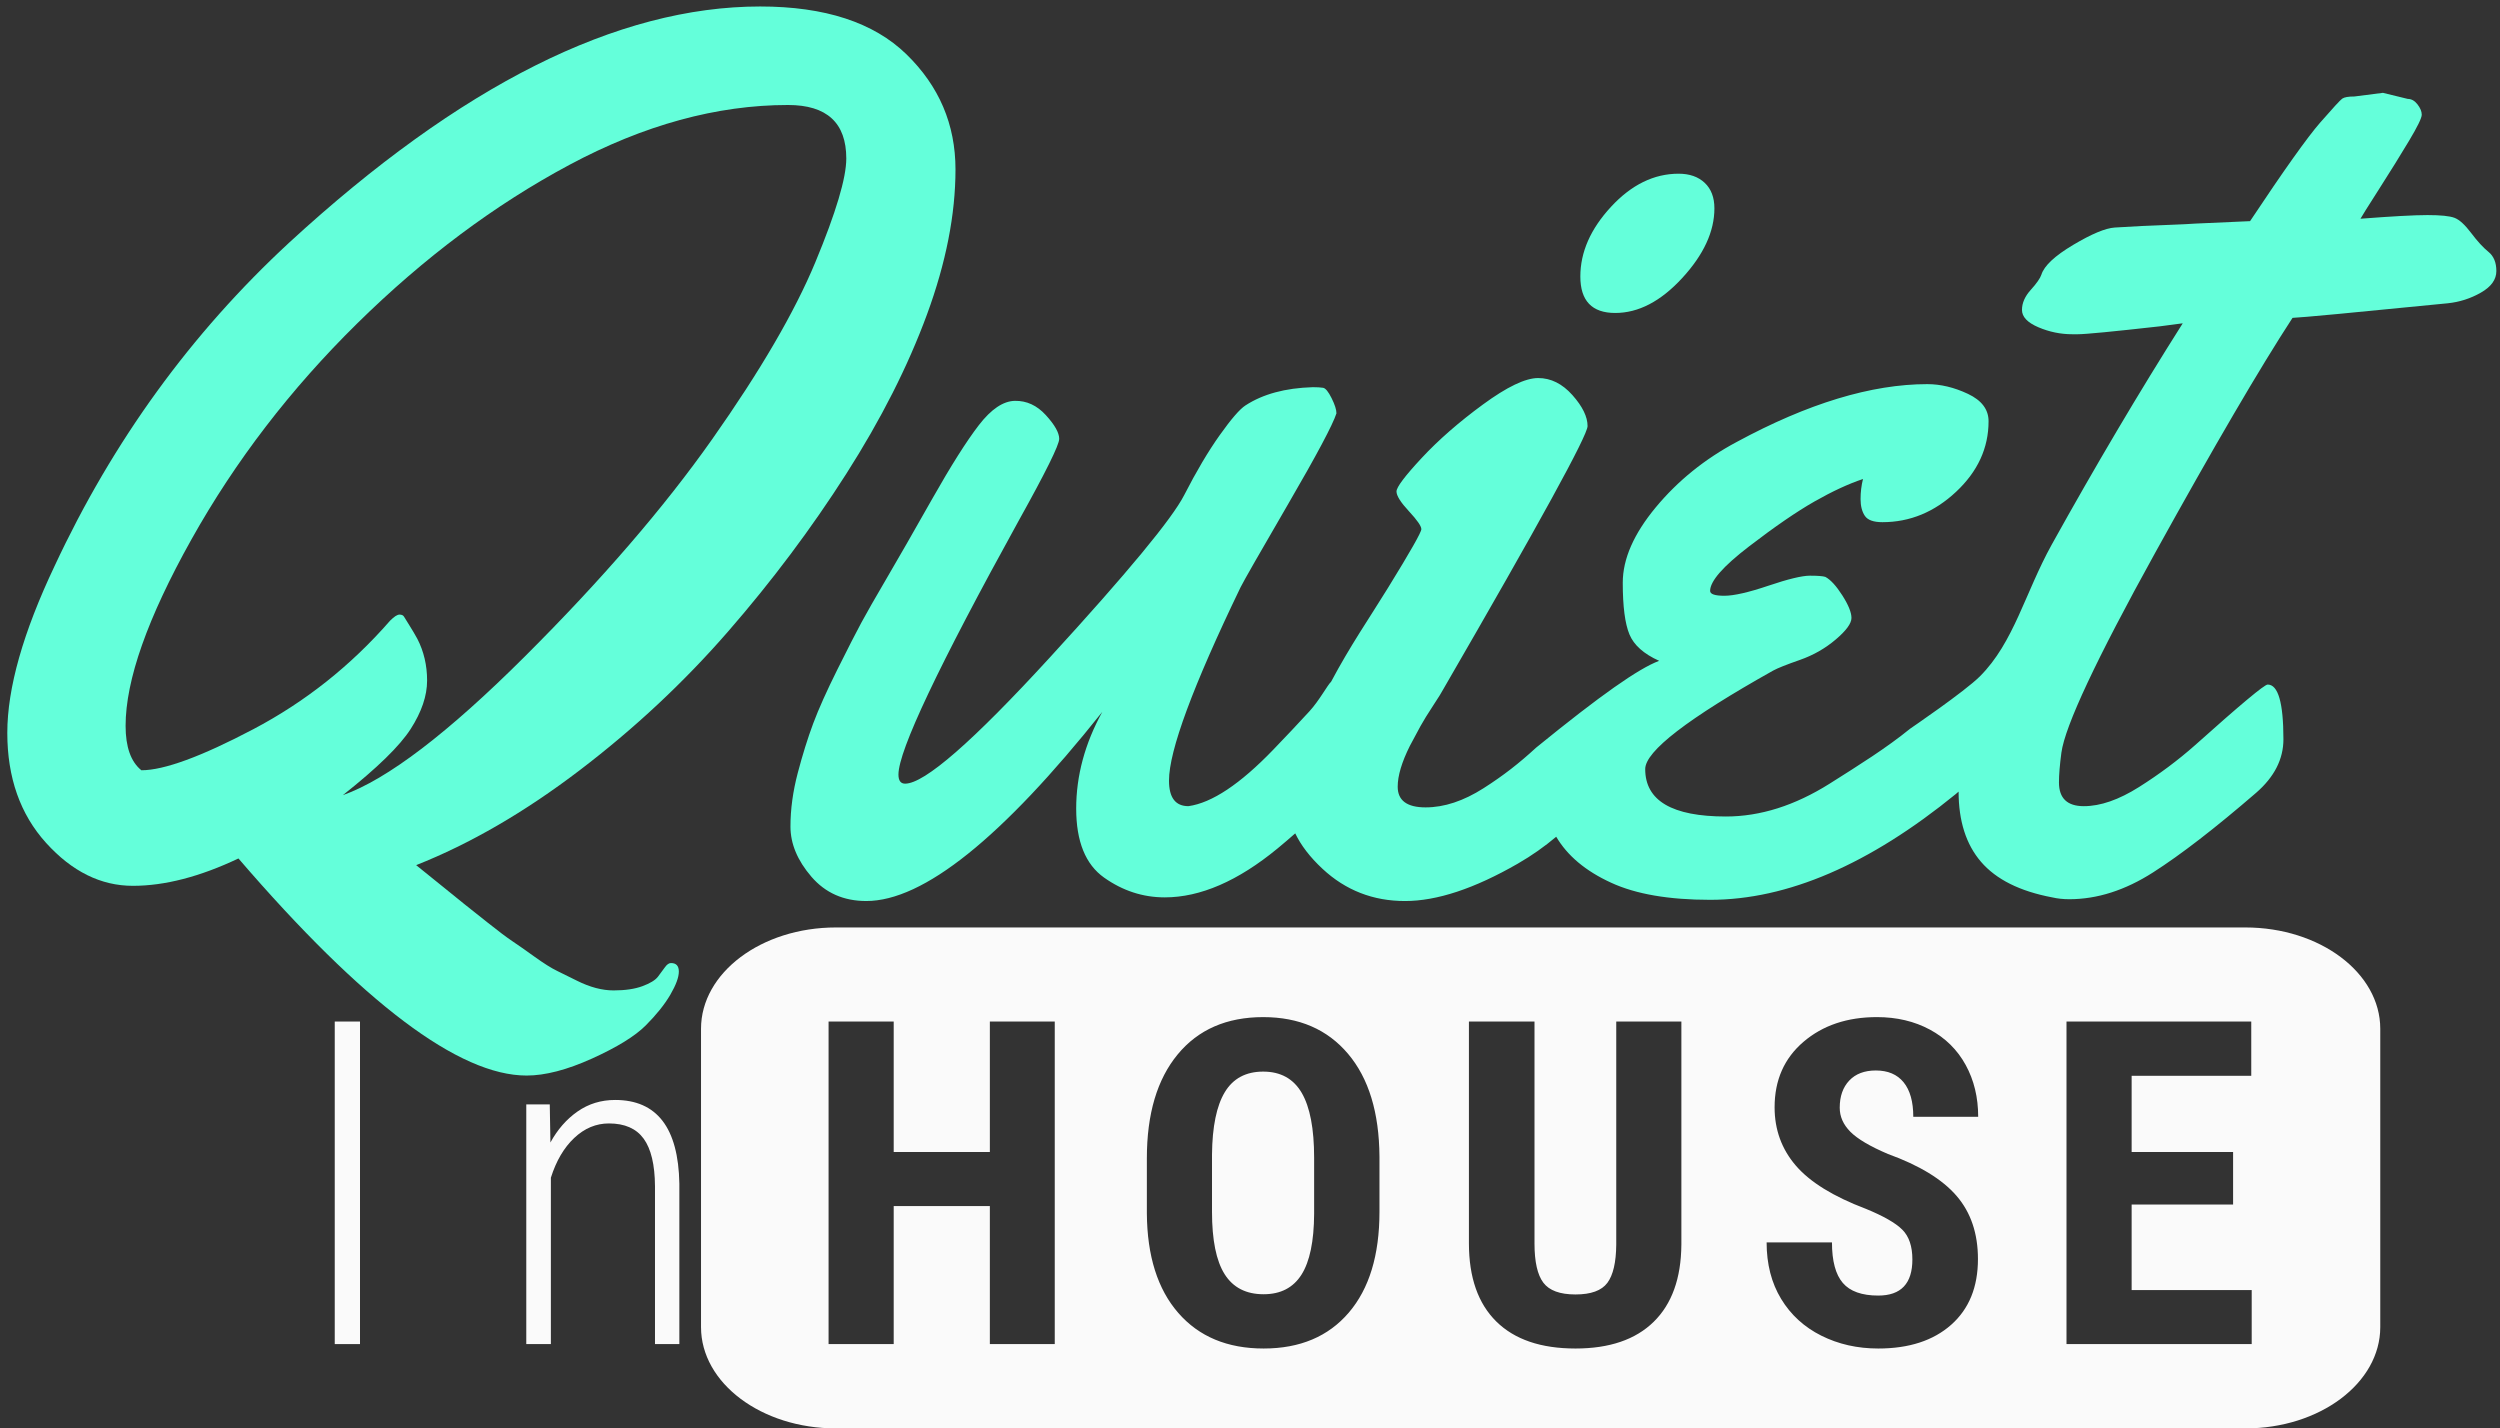 <?xml version="1.0" encoding="iso-8859-1"?>
<!-- Generator: Adobe Illustrator 16.0.0, SVG Export Plug-In . SVG Version: 6.00 Build 0)  -->
<!DOCTYPE svg PUBLIC "-//W3C//DTD SVG 1.1//EN" "http://www.w3.org/Graphics/SVG/1.1/DTD/svg11.dtd">
<svg version="1.1" id="Layer_1" xmlns="http://www.w3.org/2000/svg" xmlns:xlink="http://www.w3.org/1999/xlink" x="0px" y="0px"
	 width="264.5px" height="151.125px" viewBox="0 0 264.5 151.125" style="enable-background:new 0 0 264.5 151.125;"
	 xml:space="preserve">
<rect x="0" y="0" width="264.5" height="151.125" fill="#333333" stroke="none"/>
<rect x="-176.5" y="-137.875" style="display:none;fill:#6666B2;" width="640" height="480"/>
<g>
	<path style="fill:#64FFDA;" d="M98.074,33.273c2.011-5.469,3.017-10.583,3.017-15.345s-1.733-8.824-5.199-12.192
		c-3.466-3.367-8.623-5.05-15.468-5.05c-15.105,0-31.706,8.322-49.806,24.963C20.221,35.257,11.941,46.667,5.779,59.877
		c-3.337,7.035-5.006,12.922-5.006,17.661c0,4.74,1.369,8.622,4.107,11.646c2.738,3.024,5.797,4.536,9.178,4.536
		c3.379,0,7.102-0.965,11.168-2.895c13.178,15.312,23.34,22.968,30.486,22.968c1.968,0,4.278-0.601,6.932-1.801
		c2.652-1.201,4.546-2.371,5.68-3.507c1.133-1.137,2-2.22,2.599-3.249c0.599-1.029,0.898-1.845,0.898-2.445
		c0-0.601-0.278-0.901-0.834-0.901c-0.215,0-0.428,0.15-0.642,0.451c-0.214,0.299-0.46,0.632-0.738,0.998
		c-0.279,0.363-0.825,0.696-1.637,0.997c-0.813,0.3-1.829,0.45-3.049,0.45c-1.219,0-2.514-0.344-3.883-1.029
		c-0.771-0.387-1.466-0.73-2.086-1.03c-0.621-0.3-1.423-0.804-2.407-1.512c-0.985-0.708-1.765-1.255-2.343-1.641
		c-0.578-0.386-1.434-1.029-2.567-1.93c-1.134-0.901-1.958-1.555-2.471-1.962c-0.514-0.408-1.402-1.126-2.664-2.155
		c-1.263-1.029-2.086-1.694-2.471-1.995c5.733-2.273,11.499-5.619,17.297-10.037c5.797-4.417,11.028-9.307,15.693-14.669
		c4.663-5.361,8.835-10.926,12.516-16.696C93.217,44.361,96.063,38.742,98.074,33.273z M75.354,46.462
		C70.261,53.69,63.65,61.356,55.521,69.463c-8.13,8.106-14.548,12.996-19.255,14.669c3.637-2.873,6.033-5.211,7.188-7.013
		c1.155-1.802,1.733-3.506,1.733-5.115c0-1.609-0.343-3.078-1.027-4.407c-0.257-0.472-0.536-0.943-0.834-1.416
		c-0.3-0.472-0.492-0.782-0.578-0.933c-0.086-0.15-0.247-0.225-0.481-0.225c-0.236,0-0.568,0.215-0.995,0.644
		c-4.151,4.761-8.976,8.589-14.473,11.484c-5.499,2.895-9.446,4.343-11.842,4.343c-1.113-0.901-1.668-2.466-1.668-4.697
		c0-4.847,2.32-11.42,6.963-19.72c4.643-8.3,10.494-15.924,17.554-22.872c7.06-6.949,14.538-12.535,22.432-16.76
		c7.895-4.224,15.606-6.337,23.138-6.337c4.107,0,6.162,1.888,6.162,5.662c0,2.059-1.091,5.716-3.273,10.97
		C84.083,32.995,80.445,39.235,75.354,46.462z"/>
	<path style="fill:#64FFDA;" d="M170.89,33.112c2.46,0,4.823-1.233,7.092-3.7c2.268-2.466,3.402-4.922,3.402-7.367
		c0-1.158-0.344-2.059-1.027-2.702c-0.685-0.644-1.604-0.965-2.76-0.965c-2.61,0-4.996,1.169-7.156,3.507
		c-2.161,2.338-3.241,4.793-3.241,7.367C167.199,31.825,168.429,33.112,170.89,33.112z"/>
	<path style="fill:#64FFDA;" d="M209.469,71.563c3.599-3.588,4.776-8.833,7.601-13.938c4.621-8.321,9.242-16.127,13.863-23.419
		l-2.439,0.321c-4.964,0.558-7.853,0.836-8.664,0.836h-0.578c-1.241,0-2.438-0.246-3.594-0.74c-1.155-0.493-1.733-1.104-1.733-1.833
		c0-0.729,0.31-1.437,0.931-2.124c0.62-0.686,0.995-1.222,1.123-1.608c0.299-0.943,1.422-1.994,3.37-3.152
		c1.946-1.158,3.411-1.77,4.396-1.833c0.983-0.064,1.936-0.118,2.855-0.161c0.92-0.042,1.947-0.085,3.081-0.128
		c1.134-0.042,2-0.085,2.6-0.129l5.776-0.257c3.594-5.404,6.065-8.879,7.413-10.423s2.128-2.391,2.343-2.542
		c0.214-0.149,0.642-0.225,1.283-0.225l3.017-0.386l2.632,0.643c0.385,0,0.728,0.193,1.027,0.579
		c0.299,0.386,0.449,0.751,0.449,1.094c0,0.344-0.449,1.266-1.349,2.767c-0.898,1.502-1.957,3.207-3.177,5.115
		c-1.22,1.909-1.872,2.95-1.957,3.121c3.337-0.257,5.701-0.386,7.092-0.386c1.39,0,2.343,0.097,2.856,0.29
		c0.513,0.193,1.101,0.73,1.765,1.608c0.663,0.88,1.272,1.544,1.829,1.995c0.556,0.45,0.835,1.126,0.835,2.027
		c0,0.9-0.546,1.663-1.637,2.284c-1.092,0.623-2.258,0.998-3.498,1.126c-9.928,0.987-15.404,1.502-16.431,1.544
		c-3.466,5.319-8.313,13.607-14.538,24.867s-9.531,18.304-9.916,21.135c-0.172,1.287-0.257,2.338-0.257,3.152
		c0,1.673,0.877,2.509,2.632,2.509c1.754,0,3.7-0.676,5.841-2.027c2.139-1.351,4.107-2.82,5.904-4.407
		c4.792-4.289,7.359-6.434,7.702-6.434c1.112,0,1.669,1.93,1.669,5.791c0,2.102-0.963,3.989-2.889,5.662
		c-4.322,3.732-7.958,6.542-10.911,8.428c-2.952,1.887-5.904,2.831-8.857,2.831c-0.642,0-1.241-0.064-1.797-0.193
		c-3.424-0.644-5.937-1.898-7.541-3.764c-1.582-1.84-2.371-4.317-2.372-7.429c-0.102,0.086-0.184,0.167-0.292,0.255
		c-9.157,7.463-17.821,11.195-25.994,11.195c-4.364,0-7.852-0.601-10.461-1.802c-2.727-1.245-4.65-2.877-5.825-4.872
		c-1.227,1.033-2.57,1.987-4.06,2.845c-4.579,2.638-8.558,3.957-11.938,3.957c-3.381,0-6.29-1.137-8.729-3.41
		c-1.327-1.236-2.28-2.486-2.885-3.749c-0.589,0.52-1.202,1.047-1.865,1.593c-4.194,3.452-8.173,5.179-11.938,5.179
		c-2.311,0-4.451-0.698-6.418-2.091c-1.969-1.393-2.953-3.828-2.953-7.302s0.92-6.884,2.76-10.23
		c-10.612,13.34-18.934,20.009-24.967,20.009c-2.397,0-4.333-0.858-5.809-2.573c-1.476-1.715-2.214-3.484-2.214-5.308
		c0-1.823,0.257-3.709,0.77-5.662c0.514-1.951,1.059-3.7,1.637-5.244s1.433-3.452,2.567-5.726c1.133-2.273,1.979-3.925,2.535-4.954
		c0.556-1.029,1.444-2.583,2.664-4.665c1.22-2.08,2.824-4.879,4.814-8.396c1.99-3.517,3.636-6.123,4.942-7.817
		c1.305-1.694,2.577-2.551,3.819-2.573c1.241-0.021,2.332,0.482,3.273,1.512c0.94,1.029,1.412,1.866,1.412,2.509
		s-1.434,3.539-4.3,8.686c-8.472,15.356-12.708,24.299-12.708,26.829c0,0.644,0.235,0.965,0.706,0.965
		c2.054,0,7.167-4.46,15.34-13.382c8.172-8.921,12.901-14.637,14.185-17.146s2.535-4.621,3.754-6.337
		c1.22-1.715,2.128-2.767,2.728-3.152c1.839-1.2,4.214-1.844,7.124-1.93c0.47,0,0.834,0.022,1.091,0.064
		c0.257,0.043,0.556,0.408,0.898,1.094c0.342,0.687,0.514,1.222,0.514,1.608c-0.385,1.201-2.086,4.397-5.103,9.586
		c-3.017,5.19-4.697,8.128-5.039,8.814c-5.049,10.466-7.574,17.286-7.574,20.459c0,1.801,0.684,2.702,2.054,2.702
		c2.481-0.343,5.477-2.337,8.985-5.983c1.284-1.329,2.556-2.68,3.819-4.053c1.042-1.133,1.906-2.77,2.292-3.129
		c2.063-3.874,3.957-6.585,6.02-9.932c2.353-3.817,3.529-5.887,3.529-6.208s-0.438-0.954-1.315-1.898
		c-0.878-0.943-1.315-1.641-1.315-2.091c0-0.451,0.887-1.63,2.663-3.539c1.775-1.908,3.937-3.796,6.482-5.662
		s4.493-2.799,5.841-2.799s2.557,0.602,3.626,1.802c1.069,1.201,1.604,2.295,1.604,3.281c0,0.987-5.092,10.273-15.275,27.858
		c-0.128,0.257-0.481,0.826-1.059,1.705c-0.578,0.879-1.027,1.608-1.348,2.188c-0.321,0.579-0.696,1.277-1.123,2.091
		c-0.856,1.716-1.284,3.153-1.284,4.311c0,1.458,0.984,2.188,2.952,2.188s4.012-0.676,6.13-2.027s3.768-2.642,5.569-4.299
		c6.813-5.546,10.834-8.369,13.012-9.18c-1.627-0.729-2.675-1.662-3.146-2.799c-0.471-1.136-0.706-2.959-0.706-5.469
		c0-2.509,1.166-5.168,3.498-7.978c2.332-2.809,5.188-5.115,8.568-6.916c7.53-4.075,14.249-6.112,20.153-6.112
		c1.412,0,2.846,0.344,4.301,1.029c1.454,0.687,2.182,1.652,2.182,2.896c0,2.831-1.145,5.319-3.434,7.463
		c-2.289,2.146-4.889,3.217-7.798,3.217c-0.941,0-1.563-0.225-1.861-0.676c-0.3-0.45-0.449-1.04-0.449-1.769
		c0-0.729,0.085-1.437,0.257-2.124c-1.541,0.515-3.253,1.309-5.135,2.381c-1.884,1.072-4.194,2.66-6.932,4.761
		c-2.739,2.102-4.108,3.667-4.108,4.697c0,0.344,0.503,0.515,1.509,0.515c1.005,0,2.557-0.354,4.653-1.062
		c2.096-0.708,3.562-1.062,4.396-1.062c0.834,0,1.38,0.043,1.637,0.129c0.556,0.3,1.155,0.955,1.797,1.962
		c0.642,1.008,0.963,1.802,0.963,2.381s-0.557,1.341-1.669,2.284c-1.113,0.944-2.375,1.663-3.787,2.156
		c-1.411,0.493-2.354,0.868-2.823,1.125c-9.029,5.062-13.543,8.536-13.543,10.423c0,3.346,2.845,5.019,8.536,5.019
		c3.637,0,7.295-1.158,10.976-3.474c3.123-1.973,6.013-3.779,8.516-5.816C202.094,77.094,207.847,73.18,209.469,71.563z"/>
</g>
<path style="fill:#FAFAFA;" d="M38.088,142.204h-2.672v-34.125h2.672V142.204z"/>
<path style="fill:#FAFAFA;" d="M58.165,116.845l0.07,4.031c0.75-1.375,1.707-2.469,2.871-3.281s2.488-1.219,3.973-1.219
	c4.422,0,6.688,2.945,6.797,8.836v16.992h-2.578v-16.711c-0.016-2.266-0.414-3.938-1.195-5.016s-2.008-1.617-3.68-1.617
	c-1.359,0-2.582,0.512-3.668,1.535s-1.91,2.426-2.473,4.207v17.602h-2.602v-25.359H58.165z"/>
<g>
	<path style="fill:#FAFAFA;" d="M237.556,98.125H88.444c-7.884,0-14.276,4.797-14.276,10.72v31.562
		c0,5.922,6.392,10.719,14.276,10.719h149.112c7.885,0,14.277-4.797,14.277-10.719v-31.562
		C251.833,102.922,245.44,98.125,237.556,98.125z M111.593,142.204h-6.867v-14.602H94.554v14.602h-6.891v-34.125h6.891v13.805
		h10.172v-13.805h6.867V142.204z M145.948,128.212c0,4.578-1.082,8.133-3.246,10.664s-5.168,3.797-9.012,3.797
		c-3.829,0-6.836-1.254-9.024-3.762s-3.297-6.02-3.328-10.535v-5.836c0-4.688,1.086-8.348,3.258-10.98s5.188-3.949,9.047-3.949
		c3.797,0,6.789,1.293,8.977,3.879s3.297,6.215,3.328,10.887V128.212z M177.889,131.704c-0.031,3.547-1.008,6.262-2.93,8.145
		s-4.68,2.824-8.273,2.824c-3.656,0-6.449-0.953-8.379-2.859s-2.895-4.664-2.895-8.273v-23.461h6.938v23.484
		c0,1.938,0.313,3.32,0.938,4.148s1.758,1.242,3.398,1.242s2.766-0.41,3.375-1.23s0.922-2.168,0.938-4.043v-23.602h6.891V131.704z
		 M195.767,119.739c0.75,0.758,2.078,1.543,3.984,2.355c3.328,1.203,5.746,2.68,7.254,4.43s2.262,3.977,2.262,6.68
		c0,2.969-0.945,5.289-2.836,6.961s-4.461,2.508-7.711,2.508c-2.203,0-4.211-0.453-6.023-1.359s-3.23-2.203-4.254-3.891
		s-1.535-3.68-1.535-5.977h6.914c0,1.969,0.383,3.398,1.148,4.289s2.016,1.336,3.75,1.336c2.406,0,3.609-1.273,3.609-3.82
		c0-1.391-0.355-2.441-1.066-3.152s-2.004-1.449-3.879-2.215c-3.422-1.297-5.883-2.816-7.383-4.559s-2.25-3.801-2.25-6.176
		c0-2.875,1.02-5.184,3.059-6.926s4.629-2.613,7.77-2.613c2.094,0,3.961,0.441,5.602,1.324s2.902,2.129,3.785,3.738
		s1.324,3.438,1.324,5.484h-6.867c0-1.594-0.34-2.809-1.02-3.645s-1.66-1.254-2.941-1.254c-1.203,0-2.141,0.355-2.813,1.066
		s-1.008,1.668-1.008,2.871C194.642,118.134,195.017,118.981,195.767,119.739z M238.23,142.204h-19.594v-34.125h19.547v5.742
		h-12.656v8.063h10.734v5.555h-10.734v9.047h12.703V142.204z"/>
	<path style="fill:#FAFAFA;" d="M133.644,113.376c-1.828,0-3.18,0.723-4.055,2.168s-1.328,3.645-1.359,6.598v6.07
		c0,2.984,0.445,5.184,1.336,6.598s2.266,2.121,4.125,2.121c1.797,0,3.133-0.691,4.008-2.074s1.32-3.527,1.336-6.434v-5.93
		c0-3.078-0.438-5.367-1.313-6.867S135.487,113.376,133.644,113.376z"/>
</g>
</svg>
